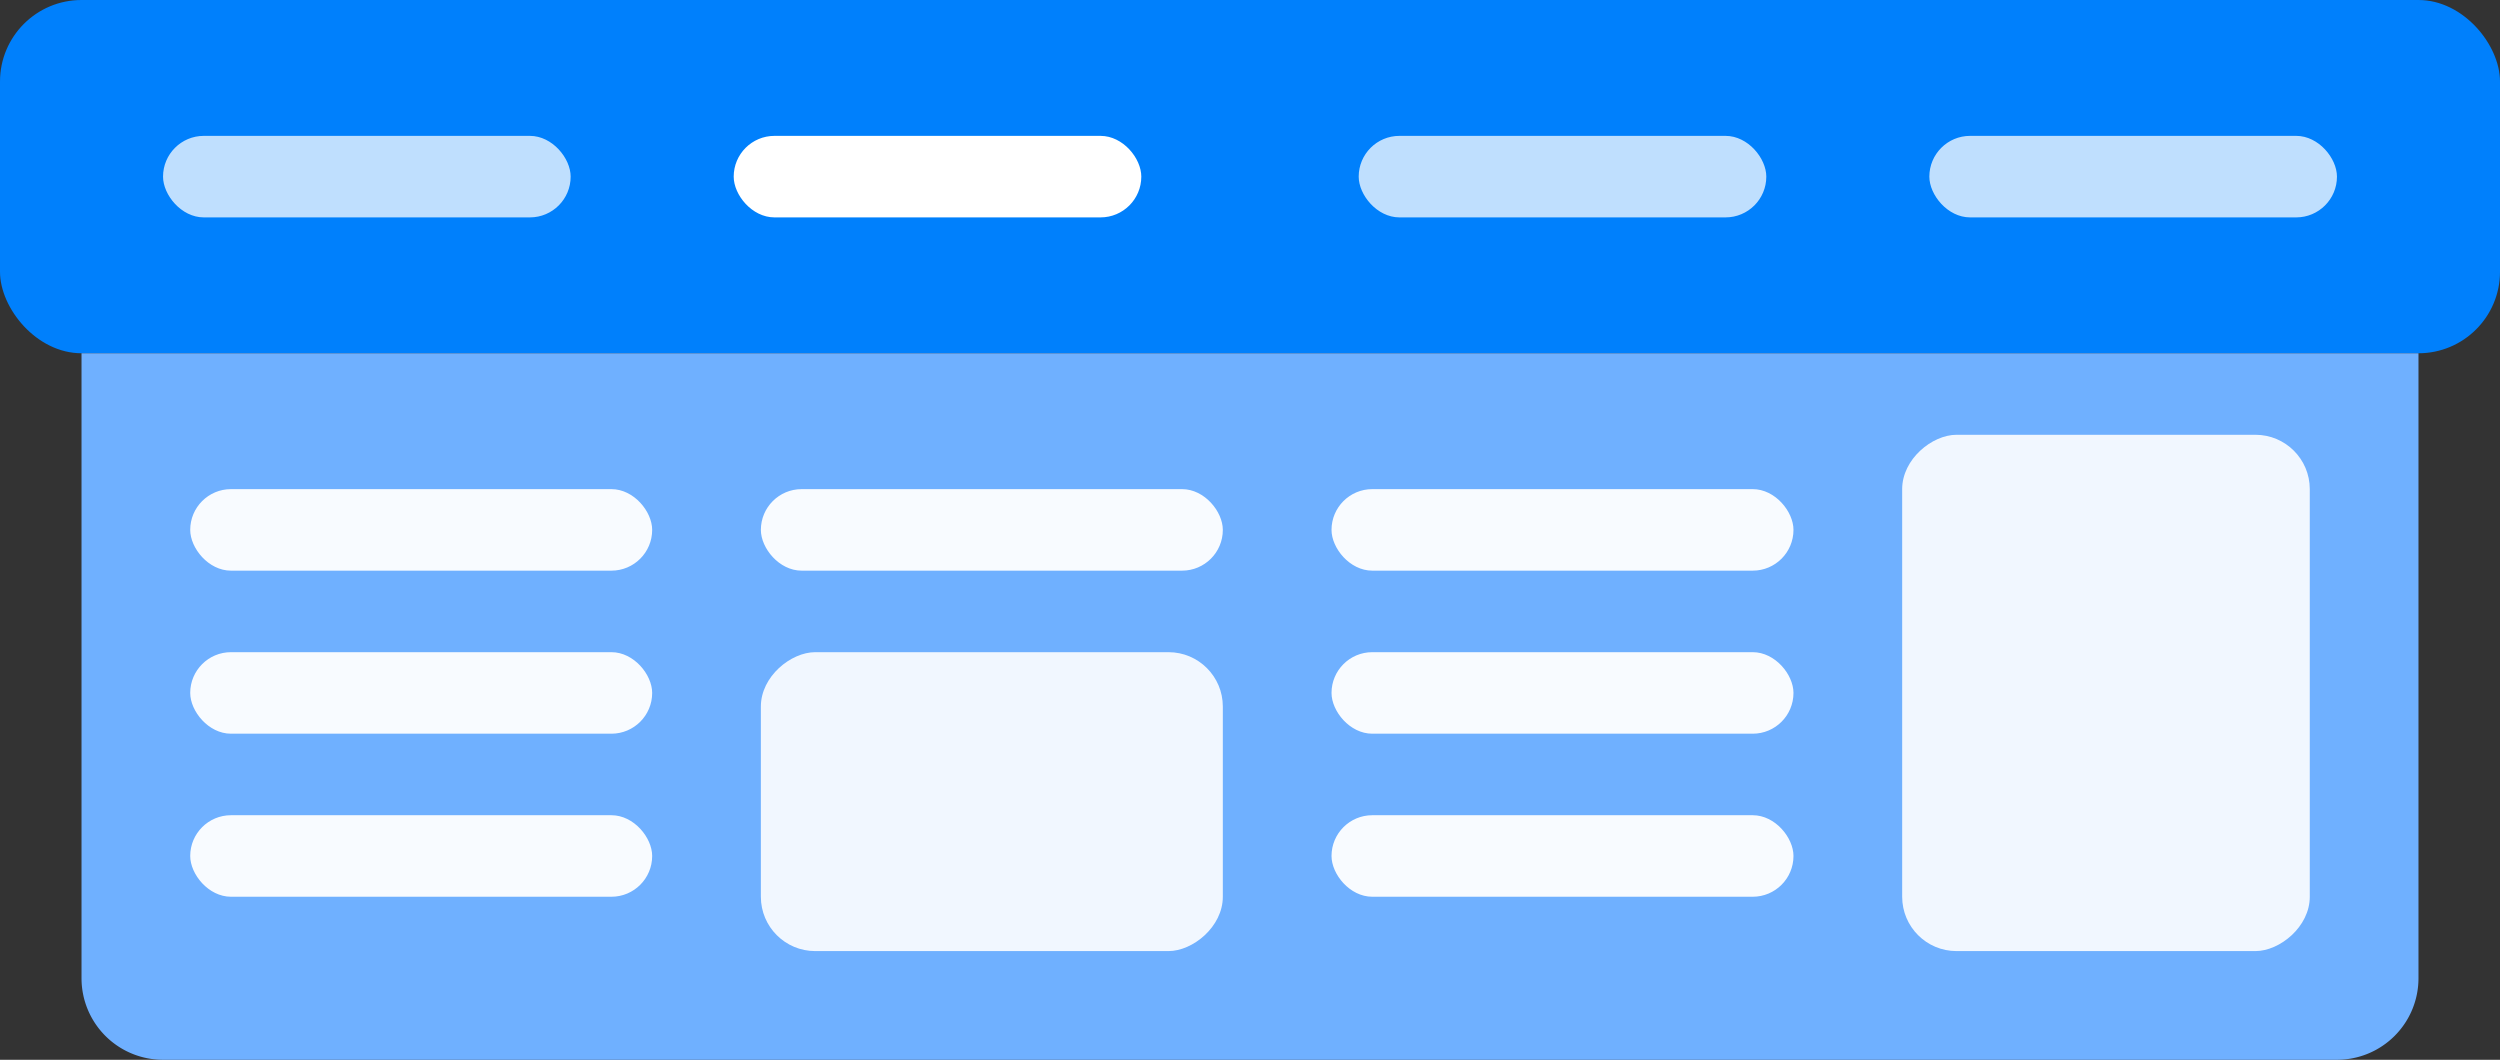 
<svg xmlns="http://www.w3.org/2000/svg" xmlns:xlink="http://www.w3.org/1999/xlink" width="92" height="39" viewBox="0 0 92 39">
  <rect x="0" y="0" width="92" height="39" fill="#333333" stroke="none"/>
  <defs>
    <clipPath id="clip-path">
      <rect width="17" height="15" fill="none"/>
    </clipPath>
    <clipPath id="clip-path-3">
      <rect width="17" height="5" fill="none"/>
    </clipPath>
  </defs>
  <g id="Mega_Menu" data-name="Mega Menu" transform="translate(-1487.488 227)">
    <g id="Grupo_5395" data-name="Grupo 5395" transform="translate(1487.488 -227)">
      <rect id="Retângulo_1140" data-name="Retângulo 1140" width="92" height="13" rx="3" fill="#0080fc"/>
      <rect id="Retângulo_1141" data-name="Retângulo 1141" width="15" height="3" rx="1.5" transform="translate(6 5)" fill="#fff" opacity="0.75"/>
      <rect id="Retângulo_1144" data-name="Retângulo 1144" width="15" height="3" rx="1.5" transform="translate(27 5)" fill="#fff"/>
      <rect id="Retângulo_1145" data-name="Retângulo 1145" width="15" height="3" rx="1.5" transform="translate(50 5)" fill="#fff" opacity="0.75"/>
      <rect id="Retângulo_1146" data-name="Retângulo 1146" width="15" height="3" rx="1.5" transform="translate(71 5)" fill="#fff" opacity="0.75"/>
    </g>
    <path id="Retângulo_1142" data-name="Retângulo 1142" d="M0,0H86a0,0,0,0,1,0,0V23a3,3,0,0,1-3,3H3a3,3,0,0,1-3-3V0A0,0,0,0,1,0,0Z" transform="translate(1490.488 -214)" fill="#6fb0ff"/>
    <g id="Repetição_de_grade_10" data-name="Repetição de grade 10" transform="translate(1494.488 -209)" opacity="0.948" clip-path="url(#clip-path)">
      <g transform="translate(-1518.488 211)">
        <rect id="Retângulo_1143" data-name="Retângulo 1143" width="17" height="3" rx="1.5" transform="translate(1518.488 -211)" fill="#fff"/>
      </g>
      <g transform="translate(-1518.488 217)">
        <rect id="Retângulo_1143-2" data-name="Retângulo 1143" width="17" height="3" rx="1.5" transform="translate(1518.488 -211)" fill="#fff"/>
      </g>
      <g transform="translate(-1518.488 223)">
        <rect id="Retângulo_1143-3" data-name="Retângulo 1143" width="17" height="3" rx="1.5" transform="translate(1518.488 -211)" fill="#fff"/>
      </g>
    </g>
    <g id="Repetição_de_grade_17" data-name="Repetição de grade 17" transform="translate(1536.488 -209)" opacity="0.948" clip-path="url(#clip-path)">
      <g transform="translate(-1518.488 211)">
        <rect id="Retângulo_1143-4" data-name="Retângulo 1143" width="17" height="3" rx="1.5" transform="translate(1518.488 -211)" fill="#fff"/>
      </g>
      <g transform="translate(-1518.488 217)">
        <rect id="Retângulo_1143-5" data-name="Retângulo 1143" width="17" height="3" rx="1.5" transform="translate(1518.488 -211)" fill="#fff"/>
      </g>
      <g transform="translate(-1518.488 223)">
        <rect id="Retângulo_1143-6" data-name="Retângulo 1143" width="17" height="3" rx="1.5" transform="translate(1518.488 -211)" fill="#fff"/>
      </g>
    </g>
    <g id="Repetição_de_grade_16" data-name="Repetição de grade 16" transform="translate(1515.488 -209)" opacity="0.948" clip-path="url(#clip-path-3)">
      <g transform="translate(-1518.488 211)">
        <rect id="Retângulo_1143-7" data-name="Retângulo 1143" width="17" height="3" rx="1.5" transform="translate(1518.488 -211)" fill="#fff"/>
      </g>
    </g>
    <rect id="Retângulo_1227" data-name="Retângulo 1227" width="19" height="15" rx="2" transform="translate(1572.488 -211) rotate(90)" fill="#fff" opacity="0.9"/>
    <rect id="Retângulo_1228" data-name="Retângulo 1228" width="11" height="17" rx="2" transform="translate(1532.488 -203) rotate(90)" fill="#fff" opacity="0.9"/>
  </g>
</svg>
